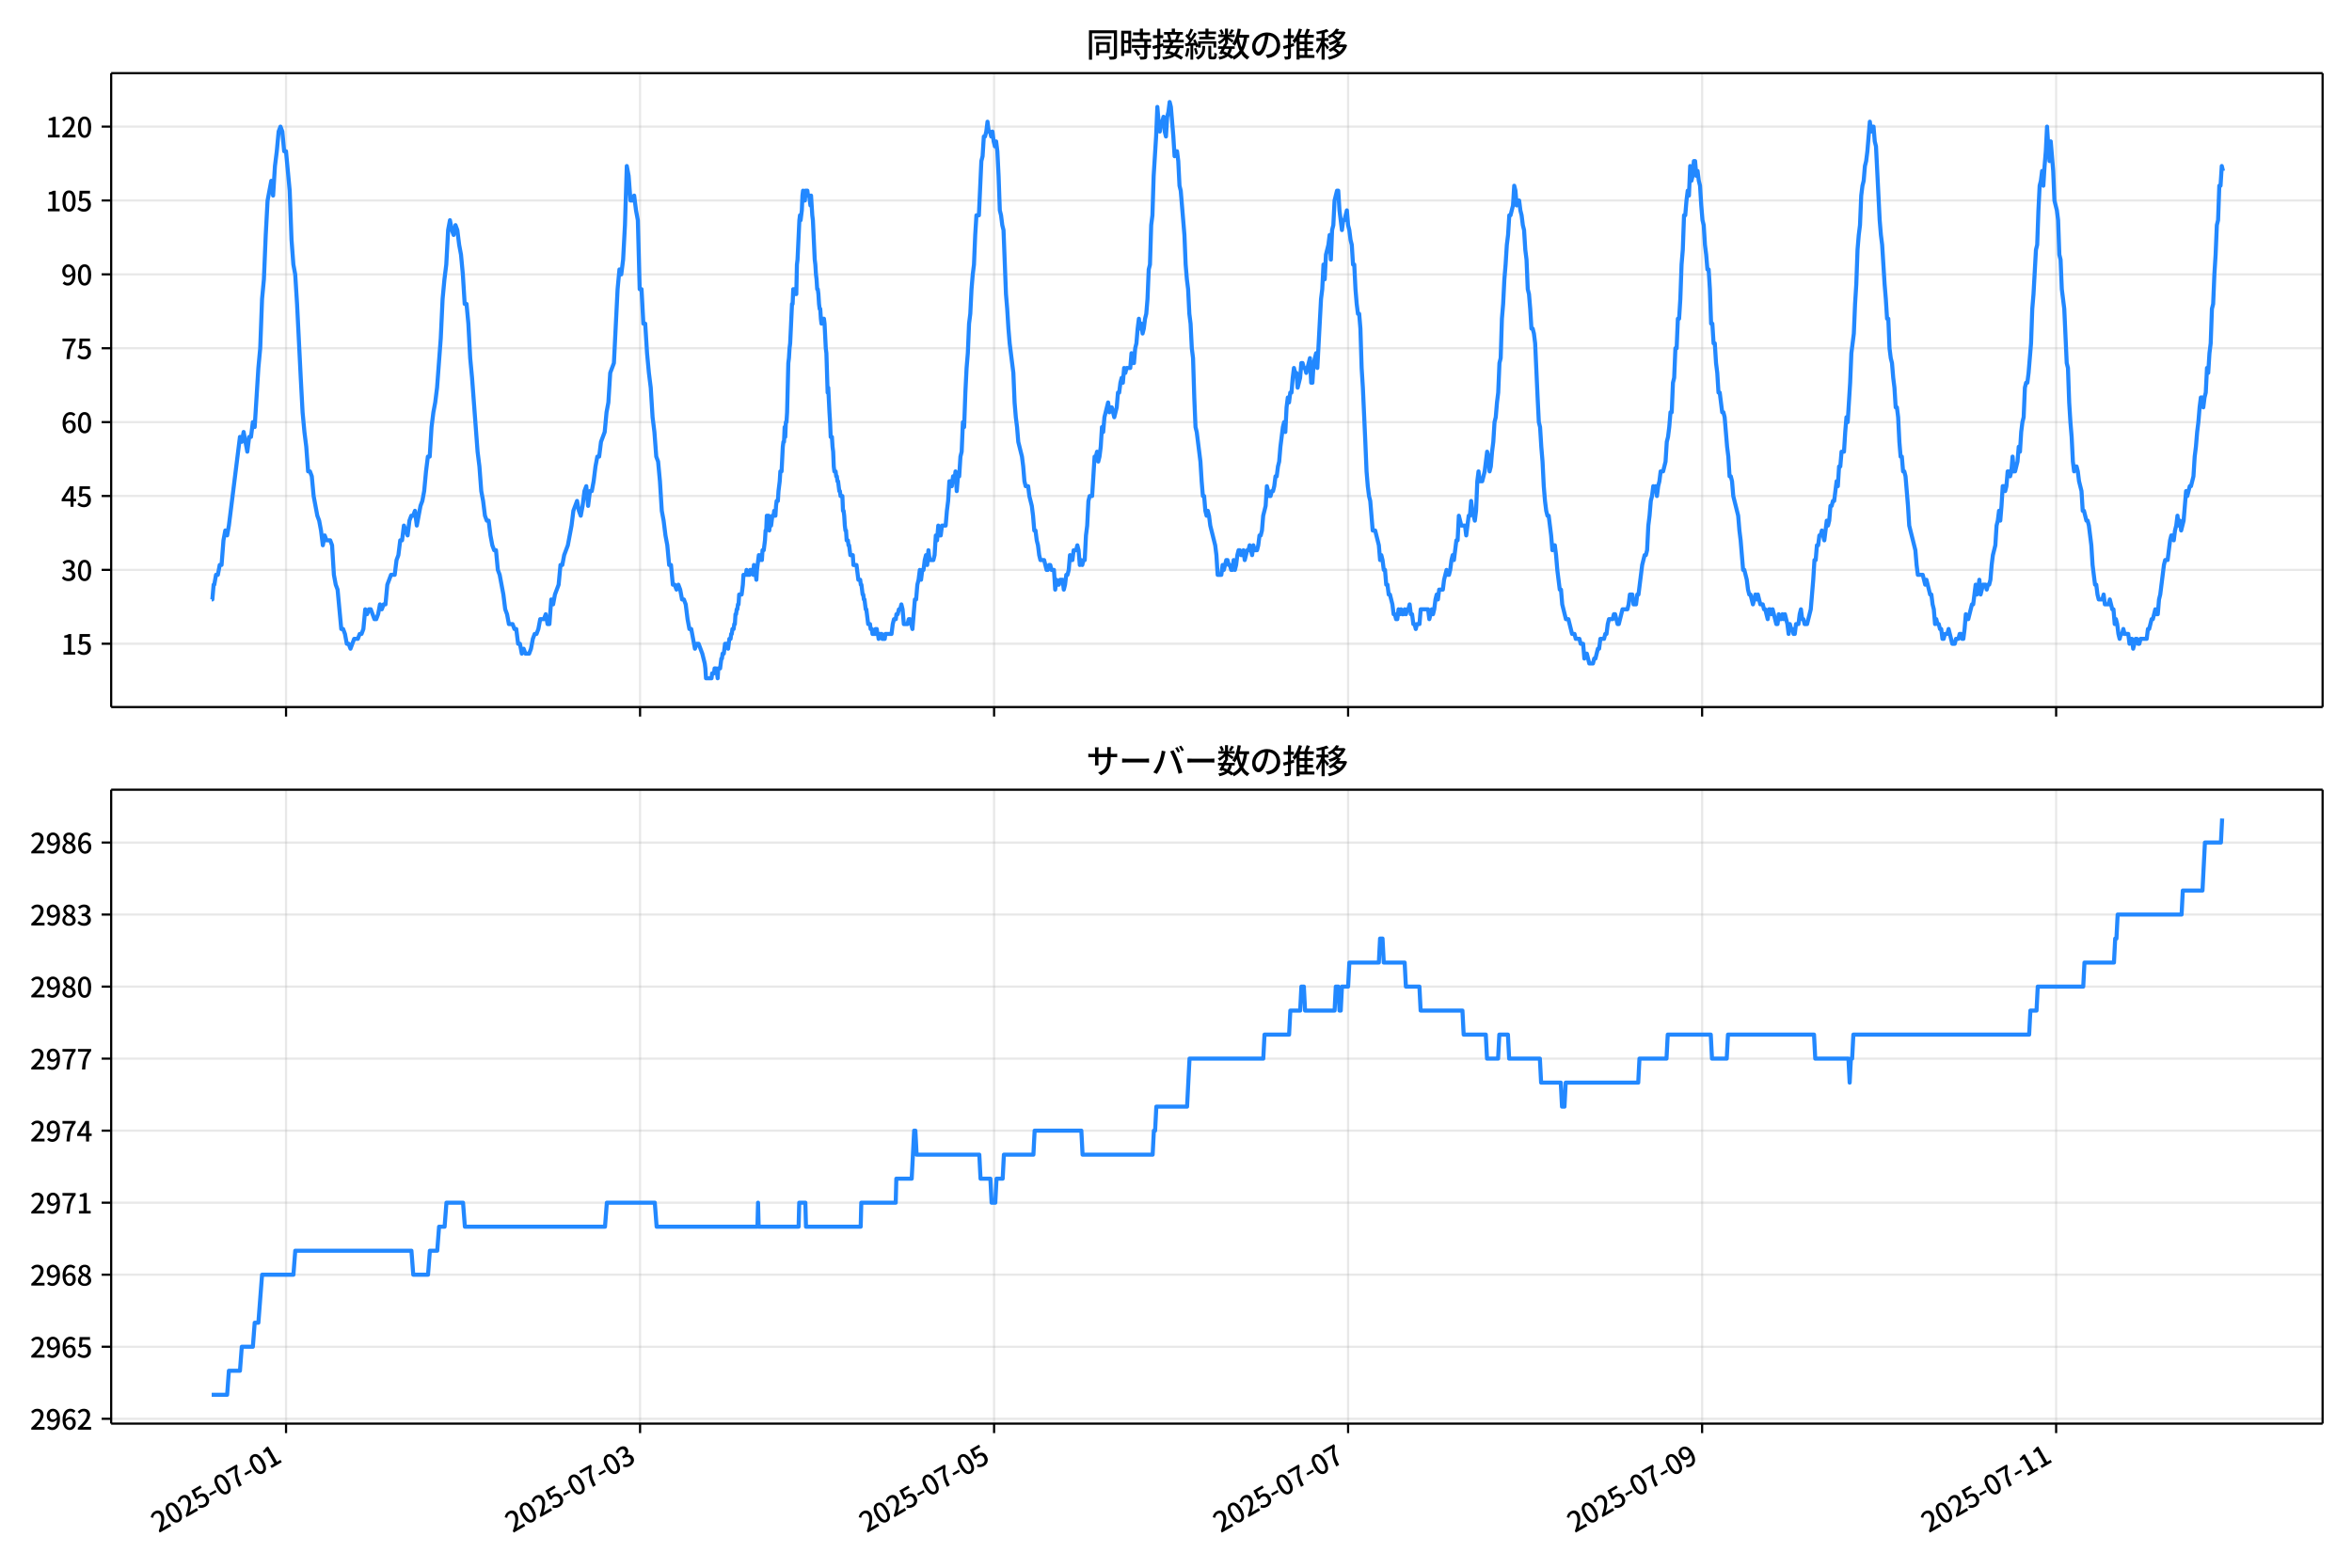 <!DOCTYPE svg  PUBLIC '-//W3C//DTD SVG 1.1//EN'  'http://www.w3.org/Graphics/SVG/1.1/DTD/svg11.dtd'>
<svg version="1.1" viewBox="0 0 864 576" xmlns="http://www.w3.org/2000/svg" xmlns:xlink="http://www.w3.org/1999/xlink">
 <defs>
  <style type="text/css">*{stroke-linejoin: round; stroke-linecap: butt}</style>
 </defs>
 <g id="aa">
  <g id="ab">
   <path d="m0 576h864v-576h-864z" fill="#fff"/>
  </g>
  <g id="ac">
   <g id="ad">
    <path d="m40.84 259.78h812.36v-232.9h-812.36z" fill="#fff"/>
   </g>
   <g id="ae">
    <g id="af">
     <g id="ag">
      <path d="m105.08 259.78v-232.9" clip-path="url(#e)" fill="none" stroke="#b0b0b0" stroke-linecap="square" stroke-opacity=".3" stroke-width=".8"/>
     </g>
     <g id="ah">
      <defs>
       <path id="f" d="m0 0v3.5" stroke="#000" stroke-width=".8"/>
      </defs>
      <use x="105.078" y="259.778" stroke="#000000" stroke-width=".8" xlink:href="#f"/>
     </g>
    </g>
    <g id="ai">
     <g id="aj">
      <path d="m235.13 259.78v-232.9" clip-path="url(#e)" fill="none" stroke="#b0b0b0" stroke-linecap="square" stroke-opacity=".3" stroke-width=".8"/>
     </g>
     <g id="ak">
      <use x="235.125" y="259.778" stroke="#000000" stroke-width=".8" xlink:href="#f"/>
     </g>
    </g>
    <g id="al">
     <g id="am">
      <path d="m365.17 259.78v-232.9" clip-path="url(#e)" fill="none" stroke="#b0b0b0" stroke-linecap="square" stroke-opacity=".3" stroke-width=".8"/>
     </g>
     <g id="an">
      <use x="365.173" y="259.778" stroke="#000000" stroke-width=".8" xlink:href="#f"/>
     </g>
    </g>
    <g id="ao">
     <g id="ap">
      <path d="m495.22 259.78v-232.9" clip-path="url(#e)" fill="none" stroke="#b0b0b0" stroke-linecap="square" stroke-opacity=".3" stroke-width=".8"/>
     </g>
     <g id="aq">
      <use x="495.22" y="259.778" stroke="#000000" stroke-width=".8" xlink:href="#f"/>
     </g>
    </g>
    <g id="ar">
     <g id="as">
      <path d="m625.27 259.78v-232.9" clip-path="url(#e)" fill="none" stroke="#b0b0b0" stroke-linecap="square" stroke-opacity=".3" stroke-width=".8"/>
     </g>
     <g id="at">
      <use x="625.267" y="259.778" stroke="#000000" stroke-width=".8" xlink:href="#f"/>
     </g>
    </g>
    <g id="au">
     <g id="av">
      <path d="m755.31 259.78v-232.9" clip-path="url(#e)" fill="none" stroke="#b0b0b0" stroke-linecap="square" stroke-opacity=".3" stroke-width=".8"/>
     </g>
     <g id="aw">
      <use x="755.315" y="259.778" stroke="#000000" stroke-width=".8" xlink:href="#f"/>
     </g>
    </g>
   </g>
   <g id="ax">
    <g id="ay">
     <g id="az">
      <path d="m40.84 236.52h812.36" clip-path="url(#e)" fill="none" stroke="#b0b0b0" stroke-linecap="square" stroke-opacity=".3" stroke-width=".8"/>
     </g>
     <g id="ba">
      <defs>
       <path id="c" d="m0 0h-3.5" stroke="#000" stroke-width=".8"/>
      </defs>
      <use x="40.84" y="236.524" stroke="#000000" stroke-width=".8" xlink:href="#c"/>
     </g>
     <g id="bb">
      <!-- 15 -->
      <g transform="translate(22.44 240.51) scale(.1 -.1)">
       <defs>
        <path id="k" transform="scale(.016)" d="m544 0v608h1037v3277h-845v467q333 58 579 147 247 90 451 218h557v-4109h915v-608h-2694z"/>
        <path id="h" transform="scale(.016)" d="m1715-90q-365 0-653 90t-506 237q-217 147-383 307l352 480q134-134 294-246t361-183q202-70 452-70 262 0 473 118 212 119 333 346 122 227 122 541 0 460-247 716-246 256-649 256-224 0-384-64t-365-198l-365 237 141 2240h2387v-627h-1747l-109-1204q154 77 307 118 154 42 340 42 397 0 723-160t518-490q192-329 192-847 0-519-224-887t-586-560q-361-192-777-192z"/>
       </defs>
       <use xlink:href="#k"/>
       <use transform="translate(57)" xlink:href="#h"/>
      </g>
     </g>
    </g>
    <g id="bc">
     <g id="bd">
      <path d="m40.84 209.38h812.36" clip-path="url(#e)" fill="none" stroke="#b0b0b0" stroke-linecap="square" stroke-opacity=".3" stroke-width=".8"/>
     </g>
     <g id="be">
      <use x="40.84" y="209.38" stroke="#000000" stroke-width=".8" xlink:href="#c"/>
     </g>
     <g id="bf">
      <!-- 30 -->
      <g transform="translate(22.44 213.37) scale(.1 -.1)">
       <defs>
        <path id="n" transform="scale(.016)" d="m1715-90q-371 0-656 90t-503 240q-217 150-377 323l359 474q211-205 479-359 269-153 634-153 269 0 467 92 199 93 311 266t112 423q0 256-125 451t-429 300q-304 106-835 106v551q467 0 732 105 266 106 384 291 119 186 119 423 0 307-192 489-192 183-531 183-269 0-503-119-233-118-438-316l-384 460q282 256 614 413 333 157 737 157 422 0 748-144 327-144 512-413 186-269 186-659 0-403-221-685-221-281-592-422v-26q269-70 490-227t349-400 128-557q0-422-215-726-214-304-573-468-358-163-787-163z"/>
        <path id="b" transform="scale(.016)" d="m1830-90q-460 0-806 275-346 276-535 823-188 547-188 1366 0 820 188 1357 189 538 535 803 346 266 806 266 461 0 800-269 340-269 528-803 189-534 189-1354 0-819-189-1366-188-547-528-823-339-275-800-275zm0 589q237 0 422 185 186 186 288 599 103 413 103 1091 0 679-103 1082-102 403-288 582-185 180-422 180-236 0-422-180-186-179-292-582-105-403-105-1082 0-678 105-1091 106-413 292-599 186-185 422-185z"/>
       </defs>
       <use xlink:href="#n"/>
       <use transform="translate(57)" xlink:href="#b"/>
      </g>
     </g>
    </g>
    <g id="bg">
     <g id="bh">
      <path d="m40.84 182.24h812.36" clip-path="url(#e)" fill="none" stroke="#b0b0b0" stroke-linecap="square" stroke-opacity=".3" stroke-width=".8"/>
     </g>
     <g id="bi">
      <use x="40.84" y="182.236" stroke="#000000" stroke-width=".8" xlink:href="#c"/>
     </g>
     <g id="bj">
      <!-- 45 -->
      <g transform="translate(22.44 186.22) scale(.1 -.1)">
       <defs>
        <path id="r" transform="scale(.016)" d="m2170 0v3072q0 192 12 457 13 266 20 458h-26q-90-179-183-365-92-185-195-364l-921-1415h2579v-576h-3328v493l1875 2957h858v-4717h-691z"/>
       </defs>
       <use xlink:href="#r"/>
       <use transform="translate(57)" xlink:href="#h"/>
      </g>
     </g>
    </g>
    <g id="bk">
     <g id="bl">
      <path d="m40.84 155.09h812.36" clip-path="url(#e)" fill="none" stroke="#b0b0b0" stroke-linecap="square" stroke-opacity=".3" stroke-width=".8"/>
     </g>
     <g id="bm">
      <use x="40.84" y="155.091" stroke="#000000" stroke-width=".8" xlink:href="#c"/>
     </g>
     <g id="bn">
      <!-- 60 -->
      <g transform="translate(22.44 159.08) scale(.1 -.1)">
       <defs>
        <path id="l" transform="scale(.016)" d="m1971-90q-339 0-634 144-294 144-518 435-224 292-352 733-128 442-128 1044 0 678 147 1161 148 483 397 784 250 301 570 445t665 144q397 0 688-147 292-147 490-359l-403-448q-128 154-327 253-198 99-409 99-307 0-567-182-259-182-413-605-153-422-153-1145 0-608 115-1002t326-589q212-195 493-195 212 0 375 121 163 122 259 343t96 522q0 300-90 511-89 212-259 320-169 109-419 109-211 0-451-134t-458-461l-25 538q134 192 313 323t374 201q196 71 375 71 397 0 694-163 298-163 467-490 170-326 170-825 0-468-195-817-195-348-512-544-317-195-701-195z"/>
       </defs>
       <use xlink:href="#l"/>
       <use transform="translate(57)" xlink:href="#b"/>
      </g>
     </g>
    </g>
    <g id="bo">
     <g id="bp">
      <path d="m40.84 127.95h812.36" clip-path="url(#e)" fill="none" stroke="#b0b0b0" stroke-linecap="square" stroke-opacity=".3" stroke-width=".8"/>
     </g>
     <g id="bq">
      <use x="40.84" y="127.947" stroke="#000000" stroke-width=".8" xlink:href="#c"/>
     </g>
     <g id="br">
      <!-- 75 -->
      <g transform="translate(22.44 131.93) scale(.1 -.1)">
       <defs>
        <path id="g" transform="scale(.016)" d="m1235 0q32 646 109 1187t224 1024 384 941 576 938h-2208v627h3027v-455q-409-512-665-989-256-476-397-969t-205-1053-90-1251h-755z"/>
       </defs>
       <use xlink:href="#g"/>
       <use transform="translate(57)" xlink:href="#h"/>
      </g>
     </g>
    </g>
    <g id="bs">
     <g id="bt">
      <path d="m40.84 100.8h812.36" clip-path="url(#e)" fill="none" stroke="#b0b0b0" stroke-linecap="square" stroke-opacity=".3" stroke-width=".8"/>
     </g>
     <g id="bu">
      <use x="40.84" y="100.803" stroke="#000000" stroke-width=".8" xlink:href="#c"/>
     </g>
     <g id="bv">
      <!-- 90 -->
      <g transform="translate(22.44 104.79) scale(.1 -.1)">
       <defs>
        <path id="j" transform="scale(.016)" d="m1562-90q-410 0-708 150-297 151-502 356l403 461q141-160 346-256t422-96q224 0 425 102 202 103 352 333 151 230 237 614 87 384 87 941 0 589-115 970t-323 563-496 182q-205 0-372-118-166-118-262-336t-96-525q0-301 86-512 87-211 259-323 173-112 417-112 224 0 460 141 237 141 448 461l32-544q-134-180-313-314t-371-208-384-74q-391 0-689 166-297 167-467 496-169 330-169 823 0 467 195 816t515 541 698 192q339 0 636-138 298-137 519-419 221-281 349-710t128-1018q0-691-141-1187t-391-807q-249-310-563-461-313-150-652-150z"/>
       </defs>
       <use xlink:href="#j"/>
       <use transform="translate(57)" xlink:href="#b"/>
      </g>
     </g>
    </g>
    <g id="bw">
     <g id="bx">
      <path d="m40.84 73.659h812.36" clip-path="url(#e)" fill="none" stroke="#b0b0b0" stroke-linecap="square" stroke-opacity=".3" stroke-width=".8"/>
     </g>
     <g id="by">
      <use x="40.84" y="73.659" stroke="#000000" stroke-width=".8" xlink:href="#c"/>
     </g>
     <g id="bz">
      <!-- 105 -->
      <g transform="translate(16.74 77.644) scale(.1 -.1)">
       <use xlink:href="#k"/>
       <use transform="translate(57)" xlink:href="#b"/>
       <use transform="translate(114)" xlink:href="#h"/>
      </g>
     </g>
    </g>
    <g id="ca">
     <g id="cb">
      <path d="m40.84 46.514h812.36" clip-path="url(#e)" fill="none" stroke="#b0b0b0" stroke-linecap="square" stroke-opacity=".3" stroke-width=".8"/>
     </g>
     <g id="cc">
      <use x="40.84" y="46.514" stroke="#000000" stroke-width=".8" xlink:href="#c"/>
     </g>
     <g id="cd">
      <!-- 120 -->
      <g transform="translate(16.74 50.5) scale(.1 -.1)">
       <defs>
        <path id="a" transform="scale(.016)" d="m282 0v429q697 621 1164 1136 468 515 701 956 234 442 234 826 0 256-87 451-86 196-262 301-176 106-445 106-275 0-506-151-230-150-422-368l-416 410q301 333 637 518 336 186 803 186 429 0 749-176t496-493 176-745q0-455-224-919t-615-935q-390-470-889-950 186 20 394 36t374 16h1184v-634h-3046z"/>
       </defs>
       <use xlink:href="#k"/>
       <use transform="translate(57)" xlink:href="#a"/>
       <use transform="translate(114)" xlink:href="#b"/>
      </g>
     </g>
    </g>
   </g>
   <g id="ce">
    <path d="m77.765 220.24h.242l.47-5.429h.239l.639-3.619h.676l.68-3.619h.676l.702-9.048.674-3.619.679 1.81.638-3.619 4.064-32.573.677 1.81.677-3.619 1.355 7.239.677-5.429h.677l.677-5.429.677 1.81 1.355-21.715.677-7.239.677-18.096.677-7.239.677-16.287.677-12.667 1.355-7.239.677 5.429.677-10.858.677-5.429.677-7.239.677-1.81.677 1.81.677 7.239h.677l1.355 14.477.677 18.096.677 9.048.677 3.619.677 10.858 1.355 27.144.677 12.667.677 7.239.677 5.429.677 9.048h.677l.677 1.81.677 7.239 1.355 7.239.677 1.81.677 3.619.677 5.429.677-3.619.677 1.81h1.355l.677 1.81.677 10.858.677 3.619.677 1.81 1.355 14.477h.677l.677 1.81.677 3.619h.677l.677 1.81 1.355-3.619h1.355l.677-1.81h.677l.677-1.81.677-7.239.677 1.81.677-1.81h.677l1.355 3.619h.677l.677-1.81.677-3.619.677 1.81.677-1.81h.677l.677-7.239 1.355-3.619h1.355l.677-5.429.677-1.81.677-5.429h.677l.677-5.429 1.355 3.619.677-5.429.677-1.81h.677l.677-1.81.677 5.429 1.355-7.239.677-1.81.677-3.619.677-7.239.677-5.429h.677l.677-10.858.677-5.429.677-3.619.677-5.429 1.355-18.096.677-14.477.677-7.239.677-5.429.677-12.667.677-3.619.677 3.619.677 1.81.677-3.619.677 1.81.677 5.429.677 3.619.677 7.239.677 10.858h.677l.677 7.239.677 12.667.677 7.239 2.032 27.144.677 5.429.677 9.048.677 3.619.677 5.429.677 1.81h.677l.677 5.429.677 3.619.677 1.81h.677l.677 7.239.677 1.81 1.355 7.239.677 5.429.677 1.81.677 3.619h1.355l.677 1.81h.677l.677 5.429h.677l.677 3.619.677-1.81.677 1.81h1.355l.677-1.81.677-3.619.677-1.81h.677l.677-1.81.677-3.619h1.355l.677-1.81.677 3.619h.677l.677-9.048.677 1.81.677-3.619 1.355-3.619.677-7.239h.677l.677-3.619 1.355-3.619 1.355-7.239.677-5.429 1.355-3.619.677 3.619.677 1.81.677-3.619.677-5.429.677-1.81.677 7.239.677-5.429h.677l.677-3.619.677-5.429.677-3.619h.677l.677-5.429 1.355-3.619.677-7.239.677-3.619.677-10.858 1.355-3.619 1.355-27.144.677-7.239.677 1.81.677-5.429.677-12.667.677-21.715.677 3.619.677 9.048h.677l.677-1.81.677 5.429.677 3.619.677 25.335h.677l.677 12.667h.677l.677 10.858.677 7.239.677 5.429.677 10.858.677 5.429.677 9.048.677 1.81.677 7.239.677 10.858.677 3.619.677 5.429.677 3.619.677 7.239h.677l.677 7.239h.677l.677 1.81.677-1.81.677 1.81.677 3.619h.677l.677 1.81.677 5.429.677 3.619h.677l1.355 7.239.677-1.81h.677l1.355 3.619.903 3.619.226 1.81.226 3.619h2.032l.226-1.81h.677l.226-1.81h.452l.226 1.81h.226l.226 1.81.226-3.619h.677l.452-3.619h.226l.226-1.81h.452l.452-3.619h.903l.226 1.81.452-3.619h.452l.226-1.81h.226l.226-1.81h.452l.226-1.81h.226l.226-3.619h.226l.226-1.81h.226l.226-1.81h.226l.226-3.619h.903l.452-3.619.226-3.619h.903l.226-1.81.226 1.81h.903l.226-1.81h.903l.226 1.81.226-3.619.226 1.81h.226l.452 3.619.226-3.619.677-5.429.226 1.81h.226l.226-1.81h.226l.226 1.81.226-3.619h.452l.452-3.619.226-3.619h.226l.226-5.429h.677l.226 5.429.226-1.81h.452l.452-3.619h.452l.226-1.81.226 1.81h.226l.226-3.619.226-1.81h.452l.226-3.619.452-3.619.226-3.619h.452l.452-9.048.226-1.81h.226l.226-5.429.226 3.619.226-5.429h.226l.226-3.619.452-18.096.226-1.81.226-3.619.226-1.81.677-14.477h.226l.226-5.429.226 1.81.226-1.81.226 1.81.226-1.81.226 1.81.226-10.858.226-1.81.677-14.477.226-1.81.226 1.81.452-3.619.226-5.429.226-1.81.226 3.619h.452l.226-3.619h.677l.226 1.81h.452l.452 3.619.226-3.619.452 7.239.226 1.81.677 14.477.226 1.81.226 3.619.226 1.81.226 3.619h.226l.226 1.81.226 3.619.226 1.81h.226l.226 3.619.226 1.81.226-1.81h.226l.226 1.81.226-1.81.226 1.81.452 9.048.226 1.81.452 14.477.226-1.81.452 9.048.226 3.619.226 5.429h.452l.226 3.619.226 1.81.226 5.429.226 1.81h.452l.226 1.81h.226l.226 1.81h.226l.452 3.619h.226l.226 1.81h.677l.226 5.429h.226l.226 1.81.226 3.619.226 1.81h.226l.226 3.619h.452l.226 1.81h.226l.452 3.619h.903l.226 3.619h1.129l.677 5.429h.677l.226 1.81h.226l.452 3.619h.226l.226 1.81h.226l.452 3.619h.226l.677 5.429h.677l.226 1.81h.452l.226 1.81h.903l.226-1.81.226 1.81.226-1.81.226 1.81h.226l.226 1.81.226-1.81h.903l.226 1.81h.903l.226-1.81h2.258l.452-3.619.452-1.81h.677l.226-1.81h.452l.452-1.81h.452l.452-1.81.452 1.81.452 5.429h1.355l.452-1.81h.452l.903 3.619.903-10.858h.452l.452-5.429.452-1.81.452-3.619.452 3.619.452-3.619h.452l.452-3.619.452-1.81.452 3.619.452-5.429.452 3.619h1.355l.452-1.81.452-7.239.452 1.81.452-5.429.452 3.619h.452l.452-3.619h1.355l.452-5.429.452-3.619.452-7.239h.452l.452 1.81.452-3.619.452 1.81.452-3.619.452 7.239.452-5.429h.452l.452-7.239.452-1.81.452-10.858.452 1.81.452-12.667.452-9.048.452-5.429.452-10.858.452-3.619.452-9.048.452-5.429.452-3.619.452-10.858.452-7.239h.903l.903-19.906.452-1.81.452-7.239h.452l.452-1.81.452-3.619.452 3.619h.452l.452 1.81.452-1.81.452 3.619.452 1.81.452-1.81.452 3.619.452 9.048.452 12.667.452 1.81.452 3.619.452 1.81.903 23.525.452 5.429.452 7.239.452 5.429 1.355 10.858.452 10.858.452 5.429.452 3.619.452 5.429 1.355 5.429.452 3.619.452 5.429.452 1.81h.903l.452 3.619.903 3.619.452 3.619.452 5.429h.452l.452 3.619.452 1.81.452 3.619.452 1.81h1.355l.903 3.619h.452l.452-1.81h.452l.452 1.81h.903l.452 7.239.452-3.619.452 1.81h.452l.452-1.81h.903l.452 3.619.452-1.81.452-3.619h.452l.452-1.81.452-5.429.452 1.81h.452l.452-3.619h.903l.452-1.81.452 1.81.452 5.429.452-1.81.452 1.81.452-1.81h.452l.452-9.048.452-3.619.452-9.048.452-1.81h.903l.903-14.477h.452l.452-1.81.452 3.619.452-1.81.452-3.619.452-7.239.452 1.81.452-5.429 1.355-5.429.452 3.619.452-1.81h.452l.903 3.619.903-3.619.452-5.429h.452l.452-3.619.452-1.81.452 1.81.452-5.429.452 1.81.452-1.81h1.355l.452-5.429.452 3.619h.452l.452-5.429.452-1.81.452-5.429.452-3.619.452 3.619.452-1.81.452 3.619.452-1.81.452-3.619.452-1.81.452-5.429.452-10.858.452-1.81.452-14.477.452-3.619.452-14.477.903-14.477.452-10.858.452 5.429.452 3.619.452-3.619h.452l.452-1.81.452 5.429.452 1.81.452-7.239.452-1.81.452-3.619.452 1.81.903 10.858.452 7.239.452-1.81h.452l.452 3.619.452 9.048.452 1.81 1.355 16.287.452 10.858.452 5.429.452 3.619.452 9.048.452 3.619.452 9.048.452 3.619.452 14.477.452 10.858.452 1.81 1.355 10.858.452 7.239.452 5.429h.452l.452 5.429.452 1.81.452-1.81.452 1.81.452 3.619 1.806 7.239.452 3.619.452 7.239h1.355l.452-3.619.452 1.81.903-3.619h.452l.452 1.81h.452l.452 1.81h.452l.452-3.619.452 3.619.452-1.81.452-3.619.452-1.81h.452l.452 1.81h.452l.452-1.81.452 3.619.903-3.619h.452l.452-1.81.903 3.619.452-3.619.452 1.81h.903l.452-1.81.452-3.619h.452l.452-1.81.452-5.429.903-3.619.452-7.239.903 3.619h.452l.452-1.81h.452l.452-1.81.452-3.619h.452l.452-3.619.452-1.81.452-5.429.903-7.239.452-1.81.452 3.619.452-9.048.452-3.619.452 1.81.452-3.619h.452l.452-5.429.452-3.619.452 1.81h.452l.452 5.429.903-3.619.452-5.429h.452l.452 1.81h.452l.452 1.81 1.355-5.429.452 9.048h.452l.452-7.239.903-3.619.452 5.429 1.355-25.335.452-3.619.452-9.048.452 5.429.452-9.048.903-3.619.452-3.619.452 9.048.452-10.858.452-1.81.452-9.048.903-3.619h.452l.452 7.239.903 7.239.452-3.619h.452l.903-3.619.452 5.429.452 1.81.452 3.619.452 1.81.452 7.239h.452l.452 9.048.452 5.429.452 3.619h.452l.452 5.429.452 14.477.452 7.239.903 19.906.452 10.858.452 5.429.452 3.619.452 1.81.903 10.858h.903l1.355 5.429.452 5.429.452-1.81.452 1.81.452 3.619h.452l.452 5.429h.452l.452 3.619h.452l.903 3.619.452 3.619h.452l.452 1.81h.452l.452-3.619.452 1.81.452-1.81.452 1.81h.452l.452-1.81.452 1.81.452-1.81h.452l.452-1.81.452 3.619h.452l.452 3.619h.452l.452 1.81.452-1.81h.903l.452-5.429h2.709l.452 3.619.903-3.619.452 1.81.452-1.81.452-3.619.452-1.81.452 1.81.452-3.619h1.355l.452-3.619.903-3.619.452 1.81h.452l.452-1.81.452-3.619.452-1.81.452 1.81.903-7.239h.452l.452-9.048.903 3.619h1.355l.452 3.619.903-7.239h.452l.452-5.429.452 3.619.903 3.619.452-3.619.452-10.858.452-3.619.452 3.619h.903l.903-3.619.903-7.239.452 1.81.452 5.429.452-1.81.452-5.429.452-3.619.452-7.239.452-1.81.452-5.429.452-3.619.452-10.858.452-1.81.452-14.477.452-5.429.452-9.048.452-5.429.452-7.239.452-3.619.452-7.239h.452l.903-3.619.452-7.239.452 1.81.452 5.429.452-1.81h.452l.452 3.619.452 1.81.452 3.619.452 1.81.452 7.239.452 3.619.452 10.858.452 1.81.452 5.429.452 7.239h.452l.452 1.81.452 3.619.903 19.906.452 9.048.452 1.81.452 7.239.452 5.429.452 9.048.452 5.429.452 3.619.452 1.81h.452l.903 7.239.452 5.429.452-1.81h.452l.452 3.619.452 5.429.903 7.239h.452l.452 5.429 1.355 5.429h.903l1.355 5.429h.903l.452 1.81h1.355l.452 1.81h.903l.452 5.429.452-1.81h.452l.903 3.619h1.355l.452-1.81h.452l.903-3.619h.452l.452-3.619h1.355l.452-1.81h.452l.452-3.619.452-1.81h1.355l.452-1.81h.452l.903 3.619h.452l1.355-5.429h1.806l.452-1.81.452-3.619h.903l.452 3.619h.903l.452-3.619h.452l1.355-10.858.903-3.619h.452l.452-1.81.452-9.048.452-3.619.452-5.429.452-1.81.452-3.619.452 1.81.452-1.81.452 3.619.452-3.619.452-1.81.452-3.619h.903l.903-3.619.452-7.239.452-1.81.452-3.619.452-5.429h.452l.452-10.858.452-1.81.452-10.858h.452l.452-10.858h.452l.452-7.239.452-12.667.452-5.429.452-12.667h.452l.452-5.429.452-3.619.452 1.81.452-10.858.452 5.429.452-1.81.452-5.429h.452l.452 5.429.452-1.81.452 3.619.452 1.81.452 7.239.452 5.429.452 1.81.452 7.239.452 3.619.452 5.429h.452l.452 7.239.452 12.667h.452l.452 7.239h.452l.452 7.239.452 3.619.452 7.239h.452l.903 7.239h.452l.452 1.81.903 10.858.452 3.619.452 7.239h.452l.452 1.81.452 5.429 1.806 7.239.452 5.429.452 3.619.903 10.858h.452l.903 3.619.452 3.619.452 1.81h.452l.903 3.619.903-3.619.452 1.81.452-1.81.903 3.619h.903l.452 1.81h.452l.903 3.619.452-3.619h.452l.452 1.81.452-1.81 1.355 5.429h.452l.452-3.619.452 1.81h.452l.452-1.81.452 1.81.452-1.81.903 3.619.452 3.619.452-3.619.452 1.81h.452l.452 1.81h.452l.452-3.619h.903l.452-3.619.452-1.81.452 3.619h.452l.452 1.81h.903l1.355-5.429.903-10.858.452-7.239h.452l.452-5.429h.452l.452-3.619h.452l.452-1.81.903 3.619.903-7.239.452 1.81.452-1.81.452-5.429h.452l.452-1.81h.452l.903-7.239.452 1.81.452-7.239h.452l.452-5.429h.903l.452-7.239.452-5.429.452 1.81.903-14.477.452-10.858.903-7.239.452-10.858.452-7.239.452-12.667.452-5.429.452-3.619.452-10.858.452-3.619.452-1.81.452-5.429.452-1.81.452-3.619.903-10.858.452 3.619.452-1.81h.452l.452 5.429.452 1.81 1.355 27.144.452 5.429.452 3.619.903 14.477.452 5.429.452 7.239h.452l.452 10.858.452 3.619.452 1.81.452 5.429.452 3.619.452 7.239h.452l.452 3.619.452 9.048.452 5.429h.452l.452 5.429h.452l.452 1.81.903 10.858.452 7.239 2.258 9.048.452 5.429.452 3.619h1.806l.903 3.619.452-1.81 1.355 5.429h.452l.452 3.619.452 1.81.452 5.429.452-1.81.452 1.81h.452l.452 1.81h.452l.452 3.619h.452l.452-1.81h.903l.452-1.81 1.355 5.429h.903l.452-1.81h.903l.452-1.81h.452l.452 1.81h.452l.452-3.619.452-5.429.452 1.81h.452l1.355-5.429h.452l.903-7.239.452 3.619.452-1.81.452-3.619.452 5.429.903-3.619h.903l.452 1.81.452-1.81h.452l.452-1.81.452-5.429.452-3.619.903-3.619.452-7.239.452-1.81.452-3.619.452 3.619.452-5.429.452-7.239h.452l.452 1.81.452-1.81.452-5.429h.452l.452 1.81.452-1.81.452-5.429.452 5.429h.452l.903-3.619.452-5.429.452 1.81.452-7.239.452-3.619.452-1.81.452-10.858.452-1.81h.452l.452-3.619.903-10.858.452-12.667.452-5.429.903-16.287.452-1.81.452-12.667.452-9.048.452-1.81.452-3.619.452 5.429.452-7.239.452-5.429.452-9.048.452 7.239.452 5.429.452-7.239.903 10.858.452 10.858.903 3.619.452 3.619.452 12.667.452 1.81.452 10.858.903 7.239.903 19.906.452 1.81.452 12.667.452 7.239.452 5.429.452 9.048.452 3.619.452-1.81h.452l.452 1.81.452 3.619.903 3.619.452 7.239h.452l.903 3.619h.452l.452 1.81.903 7.239.452 7.239.903 7.239h.452l.452 3.619.452 1.81h1.355l.452-1.81.452 3.619h1.355l.452-1.81.903 3.619h.452l.452 5.429.452-1.81.452 1.81.452 3.619.452 1.81.452-1.81h.452l.452-1.81.452 1.81h1.355l.452 3.619.452-1.81h.452l.452 3.619.903-3.619h.452l.452 1.81h.452l.452-1.81h2.258l.452-3.619h.452l.903-3.619h.452l.903-3.619.452 1.81h.452l.452-5.429.452-1.81 1.355-10.858.452-1.81h.903l.903-7.239.452-1.81h.452l.452 1.81.452-3.619.452-1.81.452-3.619.452 3.619.452-1.81.452 3.619.903-3.619.903-10.858.452 1.81.903-3.619h.452l.903-3.619.452-7.239.452-3.619.452-5.429.452-3.619.452-5.429.452-3.619h.452l.452 3.619.452-3.619.452-1.81.452-9.048.452 1.81.452-7.239.452-3.619.452-12.667.452-1.81.452-10.858.452-7.239.452-10.858.452-1.81.452-12.667h.452l.452-7.239.452 1.81v0" clip-path="url(#e)" fill="none" stroke="#28f" stroke-linecap="square" stroke-width="1.5"/>
   </g>
   <g id="cf">
    <path d="m40.84 259.78v-232.9" fill="none" stroke="#000" stroke-linecap="square" stroke-width=".8"/>
   </g>
   <g id="cg">
    <path d="m853.2 259.78v-232.9" fill="none" stroke="#000" stroke-linecap="square" stroke-width=".8"/>
   </g>
   <g id="ch">
    <path d="m40.84 259.78h812.36" fill="none" stroke="#000" stroke-linecap="square" stroke-width=".8"/>
   </g>
   <g id="ci">
    <path d="m40.84 26.88h812.36" fill="none" stroke="#000" stroke-linecap="square" stroke-width=".8"/>
   </g>
   <g id="cj">
    <!-- 同時接続数の推移 -->
    <g transform="translate(399.02 20.88) scale(.12 -.12)">
     <defs>
      <path id="x" transform="scale(.016)" d="m1587 3936h3232v-518h-3232v518zm320-1114h557v-2534h-557v2534zm301 0h2291v-2086h-2291v512h1734v1069h-1734v505zm-1683 2260h5113v-570h-4524v-5056h-589v5626zm4768 0h595v-4896q0-250-67-397t-227-218q-160-77-426-96t-675-19q-13 83-45 192t-77 218q-45 108-89 185 281-13 527-13 247 0 330 0 83 7 118 42 36 35 36 112v4890z"/>
      <path id="v" transform="scale(.016)" d="m2714 4672h3238v-525h-3238v525zm-244-1235h3712v-538h-3712v538zm20-1184h3635v-531h-3635v531zm1523 3155h595v-2310h-595v2310zm832-2451h589v-2823q0-230-61-364-61-135-227-199-167-70-423-86t-633-16q-20 121-78 285-57 163-121 284 275-6 509-9t310-3q77 6 106 28 29 23 29 93v2810zm-2023-1677 487 282q153-160 313-352t294-381q135-189 206-343l-519-313q-64 153-189 348-124 196-278 394-154 199-314 365zm-2086 3718h1619v-4281h-1619v544h1056v3187h-1056v550zm32-1843h1293v-537h-1293v537zm-320 1843h563v-4832h-563v4832z"/>
      <path id="w" transform="scale(.016)" d="m3866 5408h614v-870h-614v870zm-1479-653h3597v-518h-3597v518zm-230-1485h4e3v-518h-4e3v518zm825 922 519 102q64-160 121-342 58-182 96-352 39-170 45-304l-544-128q-6 134-42 313-35 180-83 365-48 186-112 346zm1856 109 589-71q-96-275-202-557-105-281-195-486l-518 77q58 147 122 329 64 183 118 372t86 336zm-2643-2106h3943v-518h-3943v518zm1408 685 602-115q-167-371-362-784t-390-797-362-685l-525 179q160 288 346 666t368 784 323 752zm-659-2157 358 403q352-102 733-240 381-137 752-304 371-166 697-336 327-169 558-329l-384-461q-218 160-532 336-313 176-685 345-371 170-755 323-384 154-742 263zm1894 1114 583-71q-122-550-353-944-230-393-604-662t-922-435q-547-167-1296-269-25 128-93 269-67 141-137 230 678 64 1168 192t819 349q330 221 531 550 202 330 304 791zm-4684 217q396 90 953 240 557 151 1120 311l77-544q-525-154-1053-311-528-156-963-284l-134 588zm121 2093h1965v-563h-1965v563zm819 1248h576v-5229q0-236-51-374t-192-208q-141-77-355-99-214-23-541-16-13 115-64 288t-109 294q205-6 381-6t234 0q64 0 92 28 29 29 29 93v5229z"/>
      <path id="u" transform="scale(.016)" d="m4058 5408h595v-1798h-595v1798zm-1415-563h3443v-499h-3443v499zm231-992h3008v-499h-3008v499zm-224-877h3475v-1203h-531v729h-2432v-729h-512v1203zm1964-877h551v-1881q0-122 22-157 23-35 106-35 25 0 92 0 68 0 135 0t99 0q51 0 83 54t45 224 19 515q90-70 234-131t259-93q-19-429-83-662-64-234-183-326-118-93-316-93-39 0-103 0t-134 0-138 0q-67 0-99 0-237 0-365 64t-176 218q-48 153-48 422v1881zm-1164-6h550v-455q0-243-48-528-48-284-186-579-137-294-409-572-272-279-727-503-70 90-192 208-121 118-230 195 416 205 665 438 250 234 371 474 122 240 164 467 42 228 42 413v442zm-2240 3309 524-192q-121-244-259-503-137-259-275-496t-259-416l-410 173q122 186 246 438 125 253 240 515 116 263 193 481zm716-743 500-230q-224-359-496-756-272-396-548-764-275-368-518-650l-358 205q179 211 377 483 199 272 387 569 189 298 358 592 170 295 298 551zm-1721-665 307 403q166-154 339-340 173-185 320-364t224-327l-326-460q-77 160-218 348-141 189-314 384-172 196-332 356zm1485-832 435 179q128-211 249-458 122-246 215-474 93-227 137-412l-473-211q-32 185-119 422-86 237-201 486-115 250-243 468zm-1530-583q422 26 998 54 576 29 1184 68l7-499q-570-45-1127-84-556-38-992-70l-70 531zm1702-992 436 135q121-276 214-596t118-556l-454-148q-26 237-112 563-86 327-202 602zm-1363 109 499-83q-57-455-163-897-105-441-253-748-51 32-134 73-83 42-170 83-86 42-144 62 148 294 234 697t131 813zm691 627h525v-2861h-525v2861z"/>
      <path id="p" transform="scale(.016)" d="m224 2022h3187v-499h-3187v499zm51 2247h3111v-487h-3111v487zm1127-1735 563-121q-154-320-333-672t-352-679q-173-326-326-582l-532 173q148 243 324 566t345 669q170 346 311 646zm934-832 563-64q-89-480-262-838t-461-614-701-432-976-298q-25 128-99 269t-157 237q659 102 1085 303 426 202 666 554t342 883zm422 3597 519-211q-147-218-298-436-150-217-278-377l-403 186q121 173 252 413 132 240 208 425zm-1203 109h563v-2957h-563v2957zm-1075-320 448 186q134-192 246-420 112-227 157-393l-467-211q-38 172-147 406t-237 432zm1094-1050 397-236q-160-263-400-529-240-265-519-489-278-224-553-378-51 103-141 237-89 135-179 218 269 109 534 294 266 186 493 416 228 231 368 467zm487-204q83-45 246-145 163-99 352-211t346-211 221-150l-327-423q-83 77-230 198-147 122-317 253-170 132-327 250-156 119-259 189l295 250zm1798 396h2311v-556h-2311v556zm115 1178 615-90q-103-640-263-1235t-384-1101q-224-505-512-889-44 57-134 134t-186 157-166 125q275 339 473 796 199 458 340 995 141 538 217 1108zm1223-1510 614-58q-147-1101-445-1940-297-838-813-1443-515-604-1321-1014-26 71-90 177-64 105-134 208-70 102-128 159 742 346 1212 880 471 535 730 1290 260 755 375 1741zm-1005-135q134-851 387-1597 253-745 659-1305 407-560 1002-874-70-57-154-150-83-93-154-189-70-96-121-179-633 371-1056 988-422 618-688 1434-265 816-425 1783l550 89zm-3309-3065 327 416q377-148 754-330 378-182 701-378 324-195 548-368l-416-435q-211 179-519 378-307 198-666 383-358 186-729 334z"/>
      <path id="t" transform="scale(.016)" d="m3686 4378q-64-493-163-1041-99-547-265-1084-192-653-432-1104t-522-688-595-237q-320 0-596 221-275 221-448 621-172 400-172 931 0 537 220 1017 221 480 611 851 391 372 909 583 519 211 1121 211 576 0 1040-186 464-185 793-515 330-329 502-771 173-441 173-941 0-672-278-1194-278-521-816-851-538-329-1318-444l-378 601q166 20 307 42t263 48q307 70 585 217 279 148 496 375 218 227 342 534 125 308 125 692t-122 713q-121 330-358 573-236 243-582 380-346 138-781 138-525 0-935-186-409-185-694-489-284-304-432-656-147-352-147-678 0-365 89-605 90-240 224-355 135-115 276-115t288 144 297 457q151 314 298 800 147 461 246 982 100 522 145 1021l684-12z"/>
      <path id="q" transform="scale(.016)" d="m2995 2925h2893v-519h-2893v519zm0-1280h2893v-519h-2893v519zm-64-1299h3232v-557h-3232v557zm1312 3577h563v-3763h-563v3763zm429 1466 634-141q-154-390-340-794-185-403-339-684l-512 140q103 199 208 458 106 259 195 528 90 269 154 493zm-1472 25 582-147q-153-518-371-1018-217-499-483-931t-573-758q-38 64-109 160-70 96-147 198-77 103-141 160 416 416 733 1034t509 1302zm128-1203h2720v-537h-2720v-4205h-582v4422l313 320h269zm-3174-2157q396 90 953 240 557 151 1120 311l77-544q-525-154-1053-311-528-156-963-284l-134 588zm121 2093h1965v-563h-1965v563zm819 1248h576v-5229q0-236-51-374t-192-208q-141-77-355-99-214-23-541-16-13 115-64 288t-109 294q205-6 381-6t234 0q64 0 92 28 29 29 29 93v5229z"/>
      <path id="o" transform="scale(.016)" d="m4051 5402 595-109q-281-493-729-941t-1107-806q-39 64-106 144t-141 153q-73 74-137 119 608 288 1011 678t614 762zm-77-557h1511v-493h-1863l352 493zm1293 0h109l109 25 384-179q-192-505-496-905t-695-701q-390-301-845-519-454-217-947-358-44 109-137 253t-176 227q448 109 867 294 419 186 777 445 359 259 631 592t419 730v96zm-1990-954 377 307q167-96 336-218 170-121 320-249 151-128 247-237l-397-332q-90 108-237 236t-317 259q-169 132-329 234zm1107-934 595-109q-307-538-803-1031-496-492-1232-876-38 64-102 144t-138 156q-74 77-138 116 455 217 807 483t604 554q253 288 407 563zm-90-589h1460v-506h-1818l358 506zm1268 0h121l109 26 384-167q-192-614-531-1075t-787-794q-448-332-983-553-534-221-1129-355-45 115-132 269-86 153-176 249 551 96 1043 285 493 189 903 473 410 285 714 669t464 883v90zm-2132-1056 410 339q186-102 384-237 198-134 371-275t282-269l-435-371q-103 128-270 272-166 144-361 288t-381 253zm-2150 3533h589v-5376h-589v5376zm-992-1242h2336v-569h-2336v569zm1024-224 365-160q-96-339-231-707-134-368-291-727-157-358-336-672-179-313-365-537-44 128-134 291t-160 272q173 192 339 457 167 266 323 570 157 304 282 618t208 595zm941 1946 416-467q-314-122-695-221-380-99-784-173-403-74-780-131-20 102-71 236-51 135-102 231 358 58 732 138 375 80 711 179t573 208zm-397-2579q58-45 179-170 122-125 266-266 144-140 259-265t160-183l-352-473q-58 102-157 255-99 154-218 317-118 164-227 311-108 147-185 237l275 237z"/>
     </defs>
     <use xlink:href="#x"/>
     <use transform="translate(100)" xlink:href="#v"/>
     <use transform="translate(200)" xlink:href="#w"/>
     <use transform="translate(300)" xlink:href="#u"/>
     <use transform="translate(400)" xlink:href="#p"/>
     <use transform="translate(500)" xlink:href="#t"/>
     <use transform="translate(600)" xlink:href="#q"/>
     <use transform="translate(700)" xlink:href="#o"/>
    </g>
   </g>
  </g>
  <g id="ck">
   <g id="cl">
    <path d="m40.84 523.06h812.36v-232.9h-812.36z" fill="#fff"/>
   </g>
   <g id="cm">
    <g id="cn">
     <g id="co">
      <path d="m105.08 523.06v-232.9" clip-path="url(#d)" fill="none" stroke="#b0b0b0" stroke-linecap="square" stroke-opacity=".3" stroke-width=".8"/>
     </g>
     <g id="cp">
      <use x="105.078" y="523.055" stroke="#000000" stroke-width=".8" xlink:href="#f"/>
     </g>
     <g id="cq">
      <!-- 2025-07-01 -->
      <g transform="translate(58.288 563.33) rotate(-30) scale(.1 -.1)">
       <defs>
        <path id="i" transform="scale(.016)" d="m301 1536v544h1689v-544h-1689z"/>
       </defs>
       <use xlink:href="#a"/>
       <use transform="translate(57)" xlink:href="#b"/>
       <use transform="translate(114)" xlink:href="#a"/>
       <use transform="translate(171)" xlink:href="#h"/>
       <use transform="translate(228)" xlink:href="#i"/>
       <use transform="translate(263.7)" xlink:href="#b"/>
       <use transform="translate(320.7)" xlink:href="#g"/>
       <use transform="translate(377.7)" xlink:href="#i"/>
       <use transform="translate(413.4)" xlink:href="#b"/>
       <use transform="translate(470.4)" xlink:href="#k"/>
      </g>
     </g>
    </g>
    <g id="cr">
     <g id="cs">
      <path d="m235.13 523.06v-232.9" clip-path="url(#d)" fill="none" stroke="#b0b0b0" stroke-linecap="square" stroke-opacity=".3" stroke-width=".8"/>
     </g>
     <g id="ct">
      <use x="235.125" y="523.055" stroke="#000000" stroke-width=".8" xlink:href="#f"/>
     </g>
     <g id="cu">
      <!-- 2025-07-03 -->
      <g transform="translate(188.34 563.33) rotate(-30) scale(.1 -.1)">
       <use xlink:href="#a"/>
       <use transform="translate(57)" xlink:href="#b"/>
       <use transform="translate(114)" xlink:href="#a"/>
       <use transform="translate(171)" xlink:href="#h"/>
       <use transform="translate(228)" xlink:href="#i"/>
       <use transform="translate(263.7)" xlink:href="#b"/>
       <use transform="translate(320.7)" xlink:href="#g"/>
       <use transform="translate(377.7)" xlink:href="#i"/>
       <use transform="translate(413.4)" xlink:href="#b"/>
       <use transform="translate(470.4)" xlink:href="#n"/>
      </g>
     </g>
    </g>
    <g id="cv">
     <g id="cw">
      <path d="m365.17 523.06v-232.9" clip-path="url(#d)" fill="none" stroke="#b0b0b0" stroke-linecap="square" stroke-opacity=".3" stroke-width=".8"/>
     </g>
     <g id="cx">
      <use x="365.173" y="523.055" stroke="#000000" stroke-width=".8" xlink:href="#f"/>
     </g>
     <g id="cy">
      <!-- 2025-07-05 -->
      <g transform="translate(318.38 563.33) rotate(-30) scale(.1 -.1)">
       <use xlink:href="#a"/>
       <use transform="translate(57)" xlink:href="#b"/>
       <use transform="translate(114)" xlink:href="#a"/>
       <use transform="translate(171)" xlink:href="#h"/>
       <use transform="translate(228)" xlink:href="#i"/>
       <use transform="translate(263.7)" xlink:href="#b"/>
       <use transform="translate(320.7)" xlink:href="#g"/>
       <use transform="translate(377.7)" xlink:href="#i"/>
       <use transform="translate(413.4)" xlink:href="#b"/>
       <use transform="translate(470.4)" xlink:href="#h"/>
      </g>
     </g>
    </g>
    <g id="cz">
     <g id="da">
      <path d="m495.22 523.06v-232.9" clip-path="url(#d)" fill="none" stroke="#b0b0b0" stroke-linecap="square" stroke-opacity=".3" stroke-width=".8"/>
     </g>
     <g id="db">
      <use x="495.22" y="523.055" stroke="#000000" stroke-width=".8" xlink:href="#f"/>
     </g>
     <g id="dc">
      <!-- 2025-07-07 -->
      <g transform="translate(448.43 563.33) rotate(-30) scale(.1 -.1)">
       <use xlink:href="#a"/>
       <use transform="translate(57)" xlink:href="#b"/>
       <use transform="translate(114)" xlink:href="#a"/>
       <use transform="translate(171)" xlink:href="#h"/>
       <use transform="translate(228)" xlink:href="#i"/>
       <use transform="translate(263.7)" xlink:href="#b"/>
       <use transform="translate(320.7)" xlink:href="#g"/>
       <use transform="translate(377.7)" xlink:href="#i"/>
       <use transform="translate(413.4)" xlink:href="#b"/>
       <use transform="translate(470.4)" xlink:href="#g"/>
      </g>
     </g>
    </g>
    <g id="dd">
     <g id="de">
      <path d="m625.27 523.06v-232.9" clip-path="url(#d)" fill="none" stroke="#b0b0b0" stroke-linecap="square" stroke-opacity=".3" stroke-width=".8"/>
     </g>
     <g id="df">
      <use x="625.267" y="523.055" stroke="#000000" stroke-width=".8" xlink:href="#f"/>
     </g>
     <g id="dg">
      <!-- 2025-07-09 -->
      <g transform="translate(578.48 563.33) rotate(-30) scale(.1 -.1)">
       <use xlink:href="#a"/>
       <use transform="translate(57)" xlink:href="#b"/>
       <use transform="translate(114)" xlink:href="#a"/>
       <use transform="translate(171)" xlink:href="#h"/>
       <use transform="translate(228)" xlink:href="#i"/>
       <use transform="translate(263.7)" xlink:href="#b"/>
       <use transform="translate(320.7)" xlink:href="#g"/>
       <use transform="translate(377.7)" xlink:href="#i"/>
       <use transform="translate(413.4)" xlink:href="#b"/>
       <use transform="translate(470.4)" xlink:href="#j"/>
      </g>
     </g>
    </g>
    <g id="dh">
     <g id="di">
      <path d="m755.31 523.06v-232.9" clip-path="url(#d)" fill="none" stroke="#b0b0b0" stroke-linecap="square" stroke-opacity=".3" stroke-width=".8"/>
     </g>
     <g id="dj">
      <use x="755.315" y="523.055" stroke="#000000" stroke-width=".8" xlink:href="#f"/>
     </g>
     <g id="dk">
      <!-- 2025-07-11 -->
      <g transform="translate(708.53 563.33) rotate(-30) scale(.1 -.1)">
       <use xlink:href="#a"/>
       <use transform="translate(57)" xlink:href="#b"/>
       <use transform="translate(114)" xlink:href="#a"/>
       <use transform="translate(171)" xlink:href="#h"/>
       <use transform="translate(228)" xlink:href="#i"/>
       <use transform="translate(263.7)" xlink:href="#b"/>
       <use transform="translate(320.7)" xlink:href="#g"/>
       <use transform="translate(377.7)" xlink:href="#i"/>
       <use transform="translate(413.4)" xlink:href="#k"/>
       <use transform="translate(470.4)" xlink:href="#k"/>
      </g>
     </g>
    </g>
   </g>
   <g id="dl">
    <g id="dm">
     <g id="dn">
      <path d="m40.84 521.29h812.36" clip-path="url(#d)" fill="none" stroke="#b0b0b0" stroke-linecap="square" stroke-opacity=".3" stroke-width=".8"/>
     </g>
     <g id="do">
      <use x="40.84" y="521.291" stroke="#000000" stroke-width=".8" xlink:href="#c"/>
     </g>
     <g id="dp">
      <!-- 2962 -->
      <g transform="translate(11.04 525.28) scale(.1 -.1)">
       <use xlink:href="#a"/>
       <use transform="translate(57)" xlink:href="#j"/>
       <use transform="translate(114)" xlink:href="#l"/>
       <use transform="translate(171)" xlink:href="#a"/>
      </g>
     </g>
    </g>
    <g id="dq">
     <g id="dr">
      <path d="m40.84 494.83h812.36" clip-path="url(#d)" fill="none" stroke="#b0b0b0" stroke-linecap="square" stroke-opacity=".3" stroke-width=".8"/>
     </g>
     <g id="ds">
      <use x="40.84" y="494.825" stroke="#000000" stroke-width=".8" xlink:href="#c"/>
     </g>
     <g id="dt">
      <!-- 2965 -->
      <g transform="translate(11.04 498.81) scale(.1 -.1)">
       <use xlink:href="#a"/>
       <use transform="translate(57)" xlink:href="#j"/>
       <use transform="translate(114)" xlink:href="#l"/>
       <use transform="translate(171)" xlink:href="#h"/>
      </g>
     </g>
    </g>
    <g id="du">
     <g id="dv">
      <path d="m40.84 468.36h812.36" clip-path="url(#d)" fill="none" stroke="#b0b0b0" stroke-linecap="square" stroke-opacity=".3" stroke-width=".8"/>
     </g>
     <g id="dw">
      <use x="40.84" y="468.36" stroke="#000000" stroke-width=".8" xlink:href="#c"/>
     </g>
     <g id="dx">
      <!-- 2968 -->
      <g transform="translate(11.04 472.34) scale(.1 -.1)">
       <defs>
        <path id="m" transform="scale(.016)" d="m1830-90q-441 0-787 163-345 164-547 448-202 285-202 650 0 314 122 557t314 419 403 291v32q-256 186-442 458-185 272-185 643 0 365 176 640t480 425q304 151 694 151 410 0 704-160t457-439q164-278 164-649 0-237-96-448t-234-381q-137-169-291-278v-32q218-115 397-285 179-169 288-406t109-557q0-346-189-628-189-281-532-448-342-166-803-166zm314 2708q205 198 310 419 106 221 106 464 0 211-83 384t-247 272q-163 99-393 99-288 0-480-183-192-182-192-502 0-256 134-429 135-172 359-294t486-230zm-294-2170q236 0 418 89 183 90 285 253 103 164 103 388 0 211-90 367-89 157-246 272-157 116-368 215t-454 195q-244-173-398-426-153-252-153-553 0-237 118-416 119-179 324-282 205-102 461-102z"/>
       </defs>
       <use xlink:href="#a"/>
       <use transform="translate(57)" xlink:href="#j"/>
       <use transform="translate(114)" xlink:href="#l"/>
       <use transform="translate(171)" xlink:href="#m"/>
      </g>
     </g>
    </g>
    <g id="dy">
     <g id="dz">
      <path d="m40.84 441.89h812.36" clip-path="url(#d)" fill="none" stroke="#b0b0b0" stroke-linecap="square" stroke-opacity=".3" stroke-width=".8"/>
     </g>
     <g id="ea">
      <use x="40.84" y="441.894" stroke="#000000" stroke-width=".8" xlink:href="#c"/>
     </g>
     <g id="eb">
      <!-- 2971 -->
      <g transform="translate(11.04 445.88) scale(.1 -.1)">
       <use xlink:href="#a"/>
       <use transform="translate(57)" xlink:href="#j"/>
       <use transform="translate(114)" xlink:href="#g"/>
       <use transform="translate(171)" xlink:href="#k"/>
      </g>
     </g>
    </g>
    <g id="ec">
     <g id="ed">
      <path d="m40.84 415.43h812.36" clip-path="url(#d)" fill="none" stroke="#b0b0b0" stroke-linecap="square" stroke-opacity=".3" stroke-width=".8"/>
     </g>
     <g id="ee">
      <use x="40.84" y="415.428" stroke="#000000" stroke-width=".8" xlink:href="#c"/>
     </g>
     <g id="ef">
      <!-- 2974 -->
      <g transform="translate(11.04 419.41) scale(.1 -.1)">
       <use xlink:href="#a"/>
       <use transform="translate(57)" xlink:href="#j"/>
       <use transform="translate(114)" xlink:href="#g"/>
       <use transform="translate(171)" xlink:href="#r"/>
      </g>
     </g>
    </g>
    <g id="eg">
     <g id="eh">
      <path d="m40.84 388.96h812.36" clip-path="url(#d)" fill="none" stroke="#b0b0b0" stroke-linecap="square" stroke-opacity=".3" stroke-width=".8"/>
     </g>
     <g id="ei">
      <use x="40.84" y="388.963" stroke="#000000" stroke-width=".8" xlink:href="#c"/>
     </g>
     <g id="ej">
      <!-- 2977 -->
      <g transform="translate(11.04 392.95) scale(.1 -.1)">
       <use xlink:href="#a"/>
       <use transform="translate(57)" xlink:href="#j"/>
       <use transform="translate(114)" xlink:href="#g"/>
       <use transform="translate(171)" xlink:href="#g"/>
      </g>
     </g>
    </g>
    <g id="ek">
     <g id="el">
      <path d="m40.84 362.5h812.36" clip-path="url(#d)" fill="none" stroke="#b0b0b0" stroke-linecap="square" stroke-opacity=".3" stroke-width=".8"/>
     </g>
     <g id="em">
      <use x="40.84" y="362.497" stroke="#000000" stroke-width=".8" xlink:href="#c"/>
     </g>
     <g id="en">
      <!-- 2980 -->
      <g transform="translate(11.04 366.48) scale(.1 -.1)">
       <use xlink:href="#a"/>
       <use transform="translate(57)" xlink:href="#j"/>
       <use transform="translate(114)" xlink:href="#m"/>
       <use transform="translate(171)" xlink:href="#b"/>
      </g>
     </g>
    </g>
    <g id="eo">
     <g id="ep">
      <path d="m40.84 336.03h812.36" clip-path="url(#d)" fill="none" stroke="#b0b0b0" stroke-linecap="square" stroke-opacity=".3" stroke-width=".8"/>
     </g>
     <g id="eq">
      <use x="40.84" y="336.032" stroke="#000000" stroke-width=".8" xlink:href="#c"/>
     </g>
     <g id="er">
      <!-- 2983 -->
      <g transform="translate(11.04 340.02) scale(.1 -.1)">
       <use xlink:href="#a"/>
       <use transform="translate(57)" xlink:href="#j"/>
       <use transform="translate(114)" xlink:href="#m"/>
       <use transform="translate(171)" xlink:href="#n"/>
      </g>
     </g>
    </g>
    <g id="es">
     <g id="et">
      <path d="m40.84 309.57h812.36" clip-path="url(#d)" fill="none" stroke="#b0b0b0" stroke-linecap="square" stroke-opacity=".3" stroke-width=".8"/>
     </g>
     <g id="eu">
      <use x="40.84" y="309.566" stroke="#000000" stroke-width=".8" xlink:href="#c"/>
     </g>
     <g id="ev">
      <!-- 2986 -->
      <g transform="translate(11.04 313.55) scale(.1 -.1)">
       <use xlink:href="#a"/>
       <use transform="translate(57)" xlink:href="#j"/>
       <use transform="translate(114)" xlink:href="#m"/>
       <use transform="translate(171)" xlink:href="#l"/>
      </g>
     </g>
    </g>
   </g>
   <g id="ew">
    <path d="m77.765 512.47h5.677l.638-8.822h4.064l.677-8.822h4.064l.677-8.822h1.355l1.355-17.644h11.515l.677-8.822h42.672l.677 8.822h5.419l.677-8.822h2.709l.677-8.822h2.032l.677-8.822h6.096l.677 8.822h51.477l.677-8.822h17.611l.677 8.822h37.027l.226-8.822.226 8.822h14.675l.226-8.822h2.258l.226 8.822h20.094l.226-8.822h12.644l.226-8.822h5.644l.903-17.644h.452l.452 8.822h23.029l.452 8.822h3.612l.452 8.822h1.355l.452-8.822h2.258l.452-8.822h10.837l.452-8.822h17.159l.452 8.822h25.739l.452-8.822h.452l.452-8.822h11.289l.903-17.644h27.093l.452-8.822h9.031l.452-8.822h3.612l.452-8.822h.903l.452 8.822h10.837l.452-8.822h.903l.452 8.822h.452l.452-8.822h2.258l.452-8.822h10.837l.452-8.822h.903l.452 8.822h7.676l.452 8.822h4.967l.452 8.822h15.353l.452 8.822h8.128l.452 8.822h4.064l.452-8.822h3.161l.452 8.822h11.289l.452 8.822h7.225l.452 8.822h.903l.452-8.822h26.642l.452-8.822h9.934l.452-8.822h15.804l.452 8.822h5.419l.452-8.822h31.609l.452 8.822h12.192l.452 8.822.452-8.822h.452l.452-8.822h64.572l.452-8.822h2.258l.452-8.822h16.707l.452-8.822h10.837l.452-8.822h.452l.452-8.822h23.481l.452-8.822h7.225l.903-17.644h5.87l.452-8.822v0" clip-path="url(#d)" fill="none" stroke="#28f" stroke-linecap="square" stroke-width="1.5"/>
   </g>
   <g id="ex">
    <path d="m40.84 523.06v-232.9" fill="none" stroke="#000" stroke-linecap="square" stroke-width=".8"/>
   </g>
   <g id="ey">
    <path d="m853.2 523.06v-232.9" fill="none" stroke="#000" stroke-linecap="square" stroke-width=".8"/>
   </g>
   <g id="ez">
    <path d="m40.84 523.06h812.36" fill="none" stroke="#000" stroke-linecap="square" stroke-width=".8"/>
   </g>
   <g id="fa">
    <path d="m40.84 290.16h812.36" fill="none" stroke="#000" stroke-linecap="square" stroke-width=".8"/>
   </g>
   <g id="fb">
    <!-- サーバー数の推移 -->
    <g transform="translate(399.02 284.16) scale(.12 -.12)">
     <defs>
      <path id="z" transform="scale(.016)" d="m4685 2893q0-621-84-1111-83-489-288-877-204-387-569-691t-928-560l-544 512q448 167 781 371 333 205 550 503 218 298 323 739 106 442 106 1075v1620q0 192-10 339-9 147-22 217h723q-6-70-22-217t-16-339v-1581zm-2304 2086q-7-64-23-199-16-134-16-313v-2317q0-128 6-256 7-128 13-224 7-96 13-140h-710q6 44 12 140 7 96 13 221 7 125 7 259v2317q0 122-10 256-9 135-28 256h723zm-1978-1197q45-12 144-22t237-20q138-9 285-9h4217q237 0 394 13t246 26v-679q-76 7-240 13-163 6-393 6h-4224q-147 0-282-3-134-3-234-10-99-6-150-12v697z"/>
      <path id="s" transform="scale(.016)" d="m621 2854q109-6 265-16 157-9 339-16 183-6 349-6 128 0 352 0t509 0 598 0q314 0 624 0 311 0 586 0t486 0q212 0 327 0 230 0 416 16t301 22v-793q-109 6-308 19-198 13-409 13-109 0-324 0-214 0-489 0t-586 0q-310 0-624 0-313 0-598 0t-509 0-352 0q-262 0-525-10-262-9-428-22v793z"/>
      <path id="y" transform="scale(.016)" d="m4941 5037q83-109 176-269t182-320q90-160 154-288l-416-179q-96 192-240 448t-272 435l416 173zm723 275q83-122 182-282 100-160 196-317 96-156 153-271l-416-186q-102 205-246 454-144 250-279 429l410 173zm-4339-3360q102 262 201 556 100 295 183 612t144 630q61 314 93 602l723-147q-19-83-45-183-26-99-48-195t-42-166q-32-154-86-394t-131-512-164-551q-86-278-182-514-115-301-269-618-153-317-326-618-173-300-346-550l-697 294q301 397 563 874t429 880zm3155 198q-96 250-215 531-118 282-243 567-124 285-246 534-122 250-224 429l659 218q96-179 221-429t253-535q128-284 249-566 122-281 218-525 90-230 195-518 106-288 211-592 106-304 195-589 90-285 154-515l-729-237q-84 352-199 736t-240 768-259 723z"/>
     </defs>
     <use xlink:href="#z"/>
     <use transform="translate(100)" xlink:href="#s"/>
     <use transform="translate(200)" xlink:href="#y"/>
     <use transform="translate(300)" xlink:href="#s"/>
     <use transform="translate(400)" xlink:href="#p"/>
     <use transform="translate(500)" xlink:href="#t"/>
     <use transform="translate(600)" xlink:href="#q"/>
     <use transform="translate(700)" xlink:href="#o"/>
    </g>
   </g>
  </g>
 </g>
 <defs>
  <clipPath id="e">
   <rect x="40.84" y="26.88" width="812.36" height="232.9"/>
  </clipPath>
  <clipPath id="d">
   <rect x="40.84" y="290.16" width="812.36" height="232.9"/>
  </clipPath>
 </defs>
</svg>
